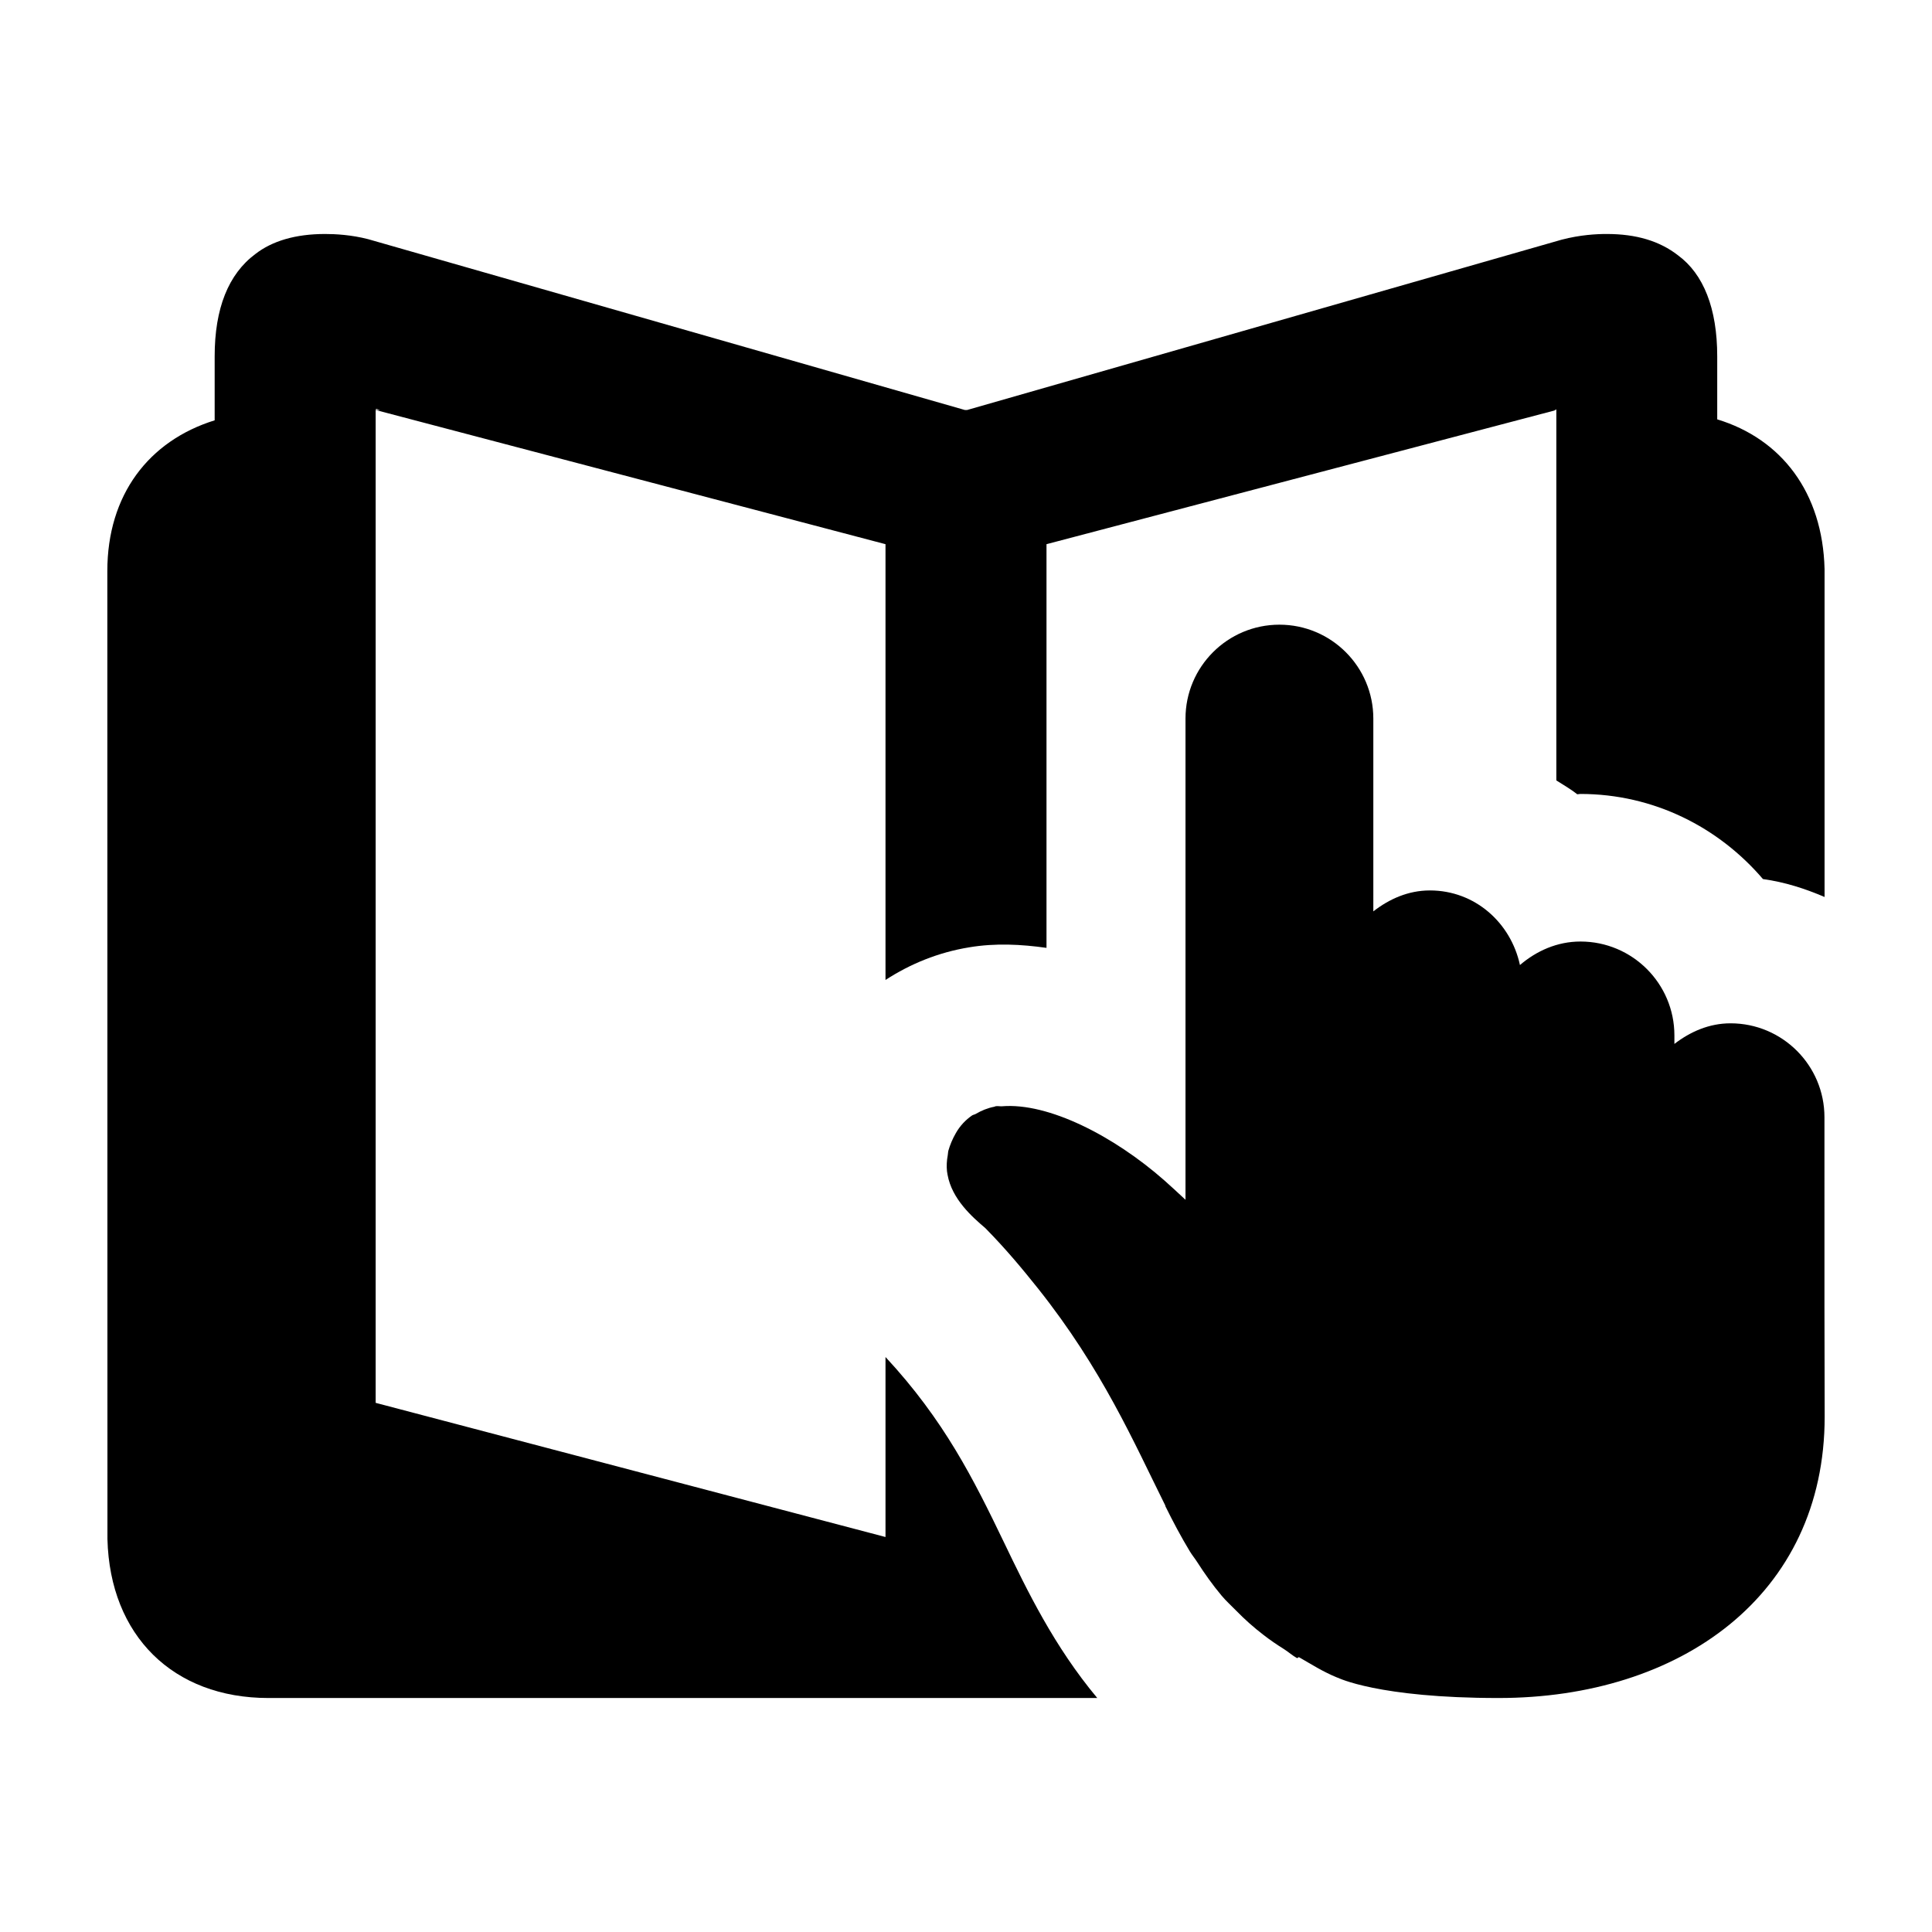 <?xml version="1.0" encoding="utf-8"?>
<!-- Generator: Adobe Illustrator 19.1.0, SVG Export Plug-In . SVG Version: 6.00 Build 0)  -->
<svg version="1.1" id="Layer_1" xmlns="http://www.w3.org/2000/svg" xmlns:xlink="http://www.w3.org/1999/xlink" x="0px" y="0px"
	 viewBox="0 0 18 18" style="enable-background:new 0 0 18 18;" xml:space="preserve">
<g>
	<path d="M8.25,12.643v1.677l-4.75-1.25v-9.25l4.75,1.25v4.06C8.481,8.98,8.742,8.873,9.03,8.826
		c0.245-0.041,0.485-0.028,0.72,0.005V5.07l4.75-1.25v3.451c0.066,0.042,0.134,0.081,0.195,0.129
		c0.01-0,0.019-0.003,0.029-0.003c0.684,0,1.289,0.311,1.701,0.793c0.203,0.028,0.392,0.089,0.574,0.167
		l-0-3.056c-0.018-0.714-0.402-1.212-1-1.394V3.32c0-0.447-0.128-0.767-0.365-0.941
		c-0.172-0.134-0.39-0.199-0.665-0.199c-0.097,0-0.246,0.008-0.419,0.053L9.01,3.82H8.99L3.429,2.228
		c-0.155-0.04-0.303-0.048-0.4-0.048c-0.275,0-0.493,0.065-0.649,0.186C2.128,2.553,2,2.873,2,3.32
		v0.596C1.386,4.107,1,4.61,1,5.32l0.001,9.02c0.023,0.899,0.612,1.48,1.5,1.48h7.722
		c-0.401-0.48-0.651-0.996-0.871-1.454C9.071,13.782,8.797,13.232,8.25,12.643z M14.5,3.814v0.006h-0.021
		L14.5,3.814z M3.503,3.809l0.039,0.011H3.503V3.809z"/>
	<path d="M16.998,10.409c0-0.483-0.392-0.875-0.875-0.875c-0.2,0-0.376,0.079-0.523,0.192V9.647
		c0-0.483-0.392-0.875-0.875-0.875c-0.218,0-0.411,0.088-0.564,0.219c-0.085-0.394-0.419-0.695-0.839-0.695
		c-0.202,0-0.379,0.08-0.527,0.195V6.695c0-0.483-0.392-0.875-0.875-0.875s-0.875,0.392-0.875,0.875v4.483
		c-0.072-0.067-0.143-0.133-0.2-0.183c-0.468-0.411-1.077-0.724-1.51-0.688c-0.02,0.001-0.043-0.004-0.061-0
		c-0.004,0.001-0.006,0.003-0.009,0.004c-0.064,0.012-0.121,0.036-0.174,0.067c-0.01,0.006-0.024,0.008-0.034,0.014
		c-0.059,0.041-0.111,0.094-0.151,0.164c-0.033,0.057-0.055,0.112-0.07,0.164
		c-0.004,0.013-0.003,0.029-0.006,0.043c-0.01,0.053-0.012,0.103-0.007,0.15
		c0.001,0.01,0.003,0.02,0.005,0.031c0.041,0.229,0.23,0.394,0.352,0.498c0.19,0.193,0.343,0.377,0.489,0.56
		c0.602,0.756,0.897,1.441,1.189,2.027l-0.002,0.001c0.073,0.148,0.148,0.289,0.229,0.423
		c0.021,0.035,0.047,0.066,0.068,0.099c0.07,0.109,0.145,0.215,0.229,0.315c0.041,0.049,0.091,0.094,0.137,0.141
		c0.077,0.079,0.162,0.155,0.255,0.226c0.059,0.046,0.124,0.09,0.191,0.132c0.042,0.027,0.074,0.057,0.12,0.083
		l0.016-0.01c0.116,0.066,0.221,0.135,0.361,0.192v-0.001c0,0,0.375,0.19,1.5,0.19c1.689,0,3.038-0.952,3.038-2.622
		c0,0-0.002-0.985-0.002-1.017V10.409z"/>
</g>
</svg>
